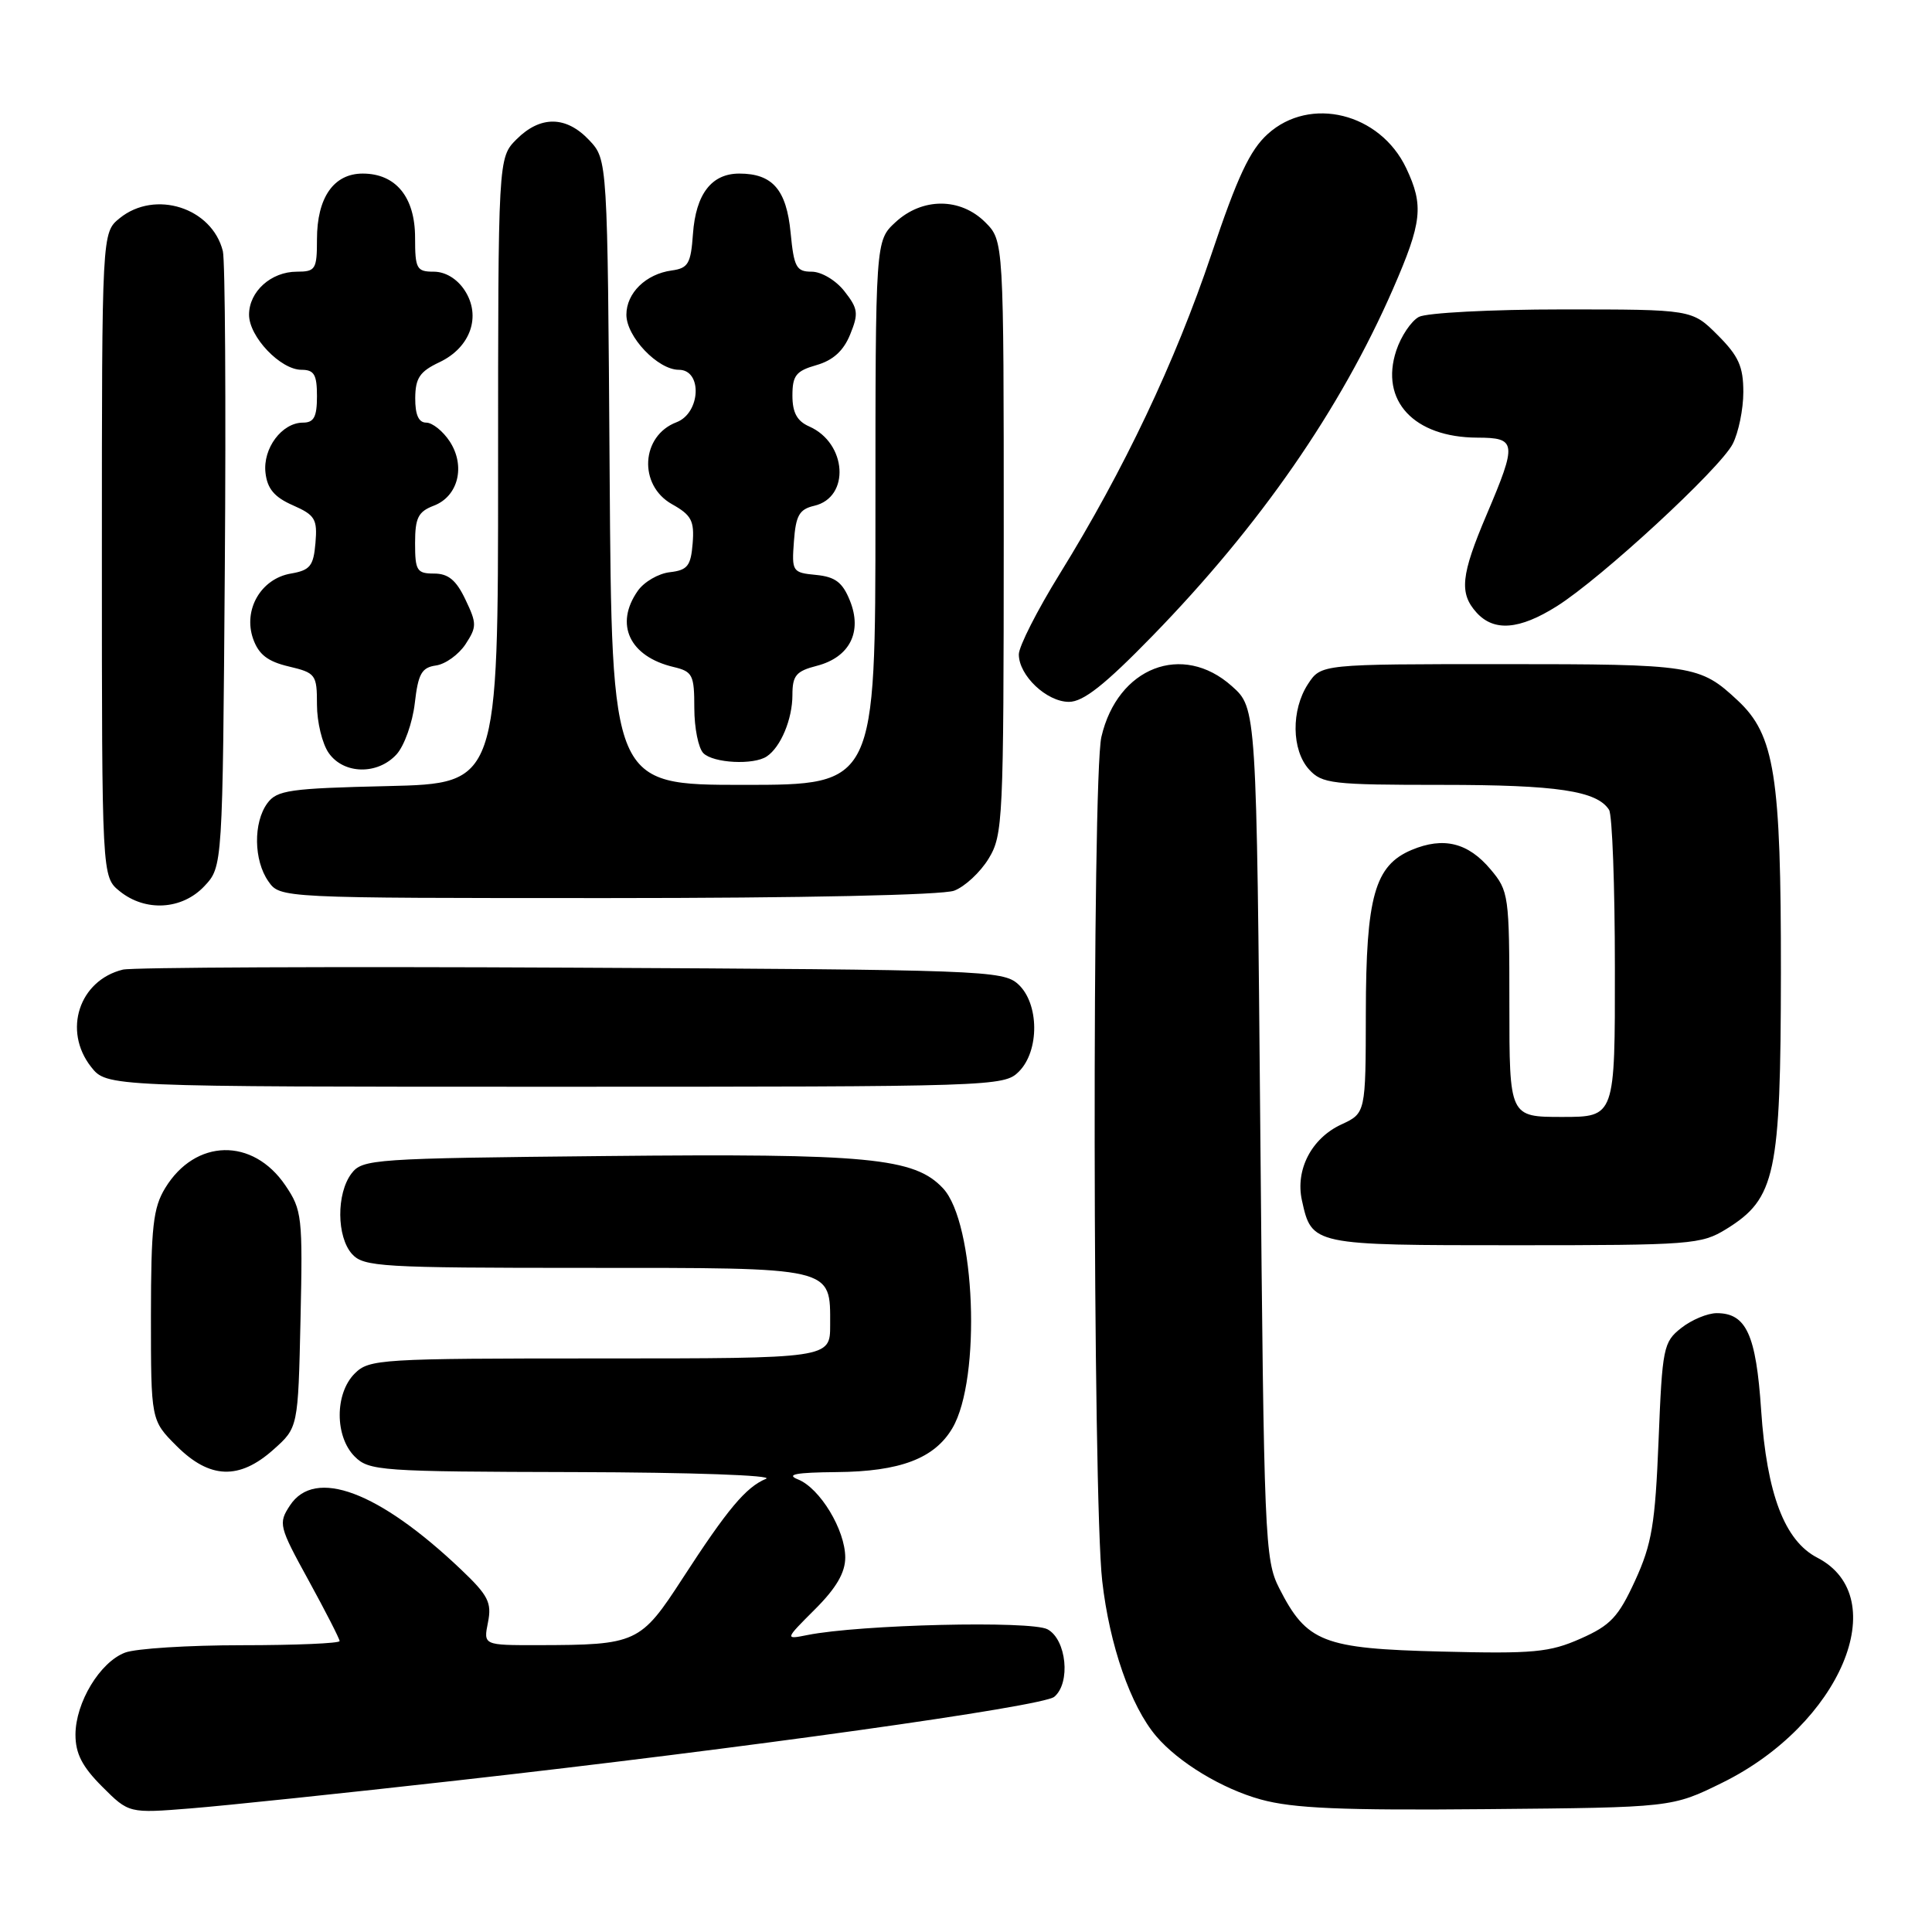 <?xml version="1.0" encoding="UTF-8" standalone="no"?>
<!DOCTYPE svg PUBLIC "-//W3C//DTD SVG 1.1//EN" "http://www.w3.org/Graphics/SVG/1.1/DTD/svg11.dtd" >
<svg xmlns="http://www.w3.org/2000/svg" xmlns:xlink="http://www.w3.org/1999/xlink" version="1.1" viewBox="0 0 256 256">
 <g >
 <path fill="currentColor"
d=" M 60.50 235.93 C 98.51 231.67 138.15 226.12 139.69 224.84 C 141.90 223.01 141.32 217.24 138.80 215.89 C 136.61 214.72 113.94 215.26 106.99 216.65 C 103.98 217.25 103.98 217.25 107.99 213.24 C 110.81 210.43 112.00 208.38 112.00 206.37 C 111.99 202.72 108.66 197.20 105.74 196.03 C 104.09 195.37 105.44 195.11 110.85 195.06 C 119.27 194.99 123.83 193.26 126.20 189.23 C 130.05 182.68 129.24 162.02 124.95 157.45 C 121.16 153.41 115.11 152.83 80.29 153.18 C 49.45 153.49 48.02 153.58 46.57 155.50 C 44.56 158.17 44.60 163.90 46.65 166.17 C 48.19 167.86 50.49 168.00 77.58 168.00 C 110.75 168.00 110.00 167.82 110.00 175.57 C 110.00 180.00 110.00 180.00 79.50 180.00 C 50.33 180.00 48.91 180.09 47.00 182.00 C 44.35 184.65 44.35 190.35 47.00 193.00 C 48.90 194.90 50.38 195.00 76.25 195.06 C 91.63 195.10 102.63 195.49 101.50 195.95 C 98.84 197.05 96.39 199.98 90.45 209.14 C 84.87 217.74 84.38 217.97 71.28 217.99 C 64.05 218.00 64.05 218.00 64.66 214.97 C 65.18 212.35 64.70 211.40 61.08 207.96 C 50.19 197.61 41.73 194.44 38.42 199.48 C 36.86 201.86 36.95 202.24 40.90 209.43 C 43.15 213.54 45.00 217.15 45.00 217.45 C 45.00 217.75 39.18 218.00 32.07 218.00 C 24.95 218.00 17.98 218.44 16.57 218.98 C 13.24 220.24 10.01 225.60 10.00 229.85 C 10.00 232.36 10.89 234.09 13.54 236.74 C 17.08 240.28 17.08 240.28 25.29 239.62 C 29.81 239.26 45.65 237.60 60.50 235.93 Z  M 228.21 236.22 C 243.87 228.51 250.98 211.66 240.80 206.40 C 236.47 204.16 234.11 197.97 233.36 186.85 C 232.69 176.84 231.39 174.00 227.48 174.00 C 226.26 174.00 224.15 174.88 222.78 175.96 C 220.41 177.82 220.26 178.56 219.77 190.85 C 219.32 201.97 218.88 204.59 216.66 209.44 C 214.44 214.27 213.41 215.37 209.43 217.13 C 205.32 218.95 203.20 219.15 190.97 218.84 C 175.29 218.45 173.15 217.62 169.50 210.44 C 167.59 206.68 167.48 203.98 167.00 150.17 C 166.50 93.83 166.50 93.83 163.23 90.92 C 156.69 85.07 148.08 88.41 145.94 97.64 C 144.69 103.02 144.78 198.46 146.05 209.49 C 147.02 218.02 149.83 226.08 153.19 230.04 C 156.15 233.53 161.94 237.03 167.06 238.44 C 171.33 239.62 177.76 239.90 197.03 239.72 C 221.55 239.50 221.55 239.50 228.21 236.22 Z  M 36.23 192.08 C 39.50 189.17 39.50 189.17 39.82 174.83 C 40.12 161.22 40.02 160.33 37.82 157.08 C 33.50 150.70 25.88 150.87 21.89 157.42 C 20.29 160.04 20.01 162.56 20.00 174.35 C 20.00 188.20 20.00 188.20 23.40 191.60 C 27.78 195.98 31.70 196.13 36.23 192.08 Z  M 228.75 162.85 C 235.28 158.81 235.95 155.64 235.98 128.93 C 236.00 102.78 235.15 97.38 230.27 92.83 C 225.24 88.13 224.37 88.00 199.09 88.00 C 175.05 88.00 175.05 88.00 173.32 90.63 C 171.07 94.07 171.13 99.38 173.45 101.95 C 175.18 103.85 176.45 104.00 191.09 104.00 C 206.32 104.00 211.61 104.79 213.21 107.31 C 213.63 107.97 213.98 117.39 213.98 128.25 C 214.00 148.00 214.00 148.00 207.00 148.00 C 200.00 148.00 200.00 148.00 200.00 133.08 C 200.00 118.64 199.92 118.06 197.51 115.20 C 194.53 111.65 191.27 110.85 187.05 112.62 C 182.16 114.68 181.00 118.80 180.98 134.22 C 180.96 147.50 180.96 147.50 177.73 149.00 C 173.78 150.83 171.62 155.00 172.51 159.05 C 173.82 165.00 173.84 165.00 200.70 165.00 C 224.11 165.00 225.43 164.90 228.75 162.85 Z  M 135.00 142.00 C 137.76 139.24 137.71 132.95 134.90 130.40 C 132.89 128.59 130.22 128.49 75.65 128.22 C 44.22 128.06 17.50 128.18 16.28 128.48 C 10.48 129.90 8.30 136.57 12.07 141.37 C 14.15 144.00 14.15 144.00 73.57 144.00 C 131.67 144.00 133.04 143.96 135.00 142.00 Z  M 27.08 117.42 C 29.50 114.84 29.50 114.84 29.79 75.17 C 29.95 53.35 29.83 34.50 29.53 33.28 C 28.10 27.52 20.55 25.11 15.86 28.91 C 13.50 30.82 13.50 30.82 13.50 73.50 C 13.50 116.18 13.50 116.18 15.86 118.09 C 19.27 120.85 24.13 120.56 27.08 117.42 Z  M 126.43 118.02 C 127.84 117.49 129.90 115.58 131.00 113.77 C 132.90 110.65 132.99 108.71 133.00 71.20 C 133.00 31.91 133.00 31.91 130.55 29.45 C 127.25 26.16 122.20 26.16 118.65 29.45 C 116.00 31.90 116.00 31.90 116.00 67.95 C 116.00 104.00 116.00 104.00 98.53 104.00 C 81.06 104.00 81.06 104.00 80.78 62.58 C 80.50 21.16 80.50 21.16 78.08 18.58 C 75.03 15.34 71.62 15.29 68.45 18.45 C 66.00 20.91 66.00 20.91 66.00 62.36 C 66.00 103.81 66.00 103.81 51.42 104.16 C 38.37 104.46 36.69 104.70 35.42 106.44 C 33.55 109.00 33.61 114.00 35.56 116.78 C 37.11 119.00 37.11 119.00 80.49 119.00 C 106.25 119.00 124.91 118.60 126.43 118.02 Z  M 52.56 99.94 C 53.58 98.80 54.66 95.77 54.96 93.19 C 55.41 89.27 55.87 88.45 57.77 88.18 C 59.03 88.00 60.78 86.73 61.68 85.37 C 63.19 83.06 63.19 82.62 61.67 79.44 C 60.45 76.87 59.40 76.00 57.52 76.00 C 55.24 76.00 55.00 75.61 55.00 71.98 C 55.00 68.61 55.41 67.80 57.47 67.01 C 60.72 65.78 61.72 61.75 59.59 58.49 C 58.69 57.12 57.29 56.00 56.48 56.00 C 55.47 56.00 55.01 54.96 55.02 52.75 C 55.04 50.09 55.62 49.23 58.22 48.00 C 62.35 46.05 63.81 41.89 61.57 38.47 C 60.57 36.94 59.01 36.00 57.48 36.00 C 55.21 36.00 55.00 35.62 55.00 31.50 C 55.00 26.12 52.45 23.00 48.06 23.00 C 44.21 23.00 42.00 26.19 42.00 31.72 C 42.00 35.69 41.81 36.00 39.33 36.00 C 35.92 36.00 33.00 38.63 33.00 41.70 C 33.00 44.63 37.17 49.00 39.95 49.00 C 41.63 49.00 42.00 49.64 42.00 52.50 C 42.00 55.24 41.60 56.00 40.15 56.00 C 37.36 56.00 34.80 59.41 35.18 62.66 C 35.42 64.76 36.36 65.88 38.80 66.95 C 41.75 68.25 42.07 68.78 41.80 71.95 C 41.54 75.00 41.09 75.56 38.54 76.00 C 34.57 76.68 32.19 80.80 33.54 84.65 C 34.28 86.73 35.47 87.65 38.26 88.31 C 41.84 89.16 42.00 89.38 42.00 93.38 C 42.00 95.67 42.70 98.56 43.56 99.78 C 45.55 102.62 50.06 102.70 52.56 99.94 Z  M 101.60 100.23 C 103.45 99.00 105.00 95.29 105.00 92.09 C 105.00 89.51 105.48 88.93 108.25 88.22 C 112.59 87.09 114.30 83.72 112.61 79.57 C 111.64 77.16 110.67 76.43 108.13 76.18 C 104.99 75.88 104.90 75.73 105.20 71.72 C 105.45 68.30 105.91 67.48 107.89 67.02 C 112.68 65.90 112.23 58.72 107.23 56.51 C 105.61 55.80 105.00 54.67 105.00 52.41 C 105.00 49.76 105.48 49.15 108.18 48.38 C 110.38 47.75 111.77 46.49 112.65 44.32 C 113.79 41.53 113.70 40.89 111.89 38.59 C 110.76 37.14 108.84 36.00 107.55 36.00 C 105.52 36.00 105.20 35.41 104.76 30.83 C 104.21 25.13 102.36 23.00 97.96 23.00 C 94.28 23.00 92.20 25.71 91.82 31.00 C 91.54 34.94 91.19 35.54 89.00 35.84 C 85.58 36.31 83.00 38.83 83.00 41.70 C 83.00 44.63 87.17 49.00 89.95 49.00 C 93.10 49.00 92.84 54.73 89.64 55.95 C 84.93 57.74 84.56 64.28 89.03 66.80 C 91.62 68.25 92.02 69.01 91.78 72.00 C 91.54 74.99 91.10 75.55 88.76 75.82 C 87.25 75.99 85.34 77.10 84.51 78.29 C 81.40 82.72 83.41 87.00 89.25 88.38 C 91.78 88.98 92.00 89.43 92.00 93.82 C 92.00 96.45 92.54 99.14 93.20 99.80 C 94.52 101.12 99.86 101.40 101.60 100.23 Z  M 152.71 84.26 C 166.97 69.61 177.59 54.28 184.57 38.31 C 188.44 29.44 188.68 27.24 186.33 22.28 C 182.86 14.97 173.60 12.68 167.99 17.75 C 165.62 19.88 163.95 23.45 160.53 33.66 C 155.73 47.94 148.93 62.28 140.42 76.04 C 137.44 80.86 135.00 85.66 135.00 86.71 C 135.00 89.51 138.69 93.00 141.64 93.00 C 143.54 93.00 146.38 90.76 152.71 84.26 Z  M 206.27 80.34 C 212.15 76.65 227.88 62.13 229.59 58.83 C 230.36 57.33 231.00 54.23 231.00 51.95 C 231.00 48.56 230.37 47.17 227.60 44.40 C 224.20 41.00 224.20 41.00 207.03 41.00 C 197.59 41.00 189.03 41.45 188.01 41.99 C 186.99 42.54 185.64 44.55 185.01 46.46 C 182.82 53.09 187.35 57.96 195.75 57.99 C 200.96 58.00 201.04 58.65 197.00 68.16 C 193.57 76.22 193.33 78.60 195.65 81.17 C 197.96 83.72 201.32 83.45 206.27 80.34 Z "/>
</g>
</svg>